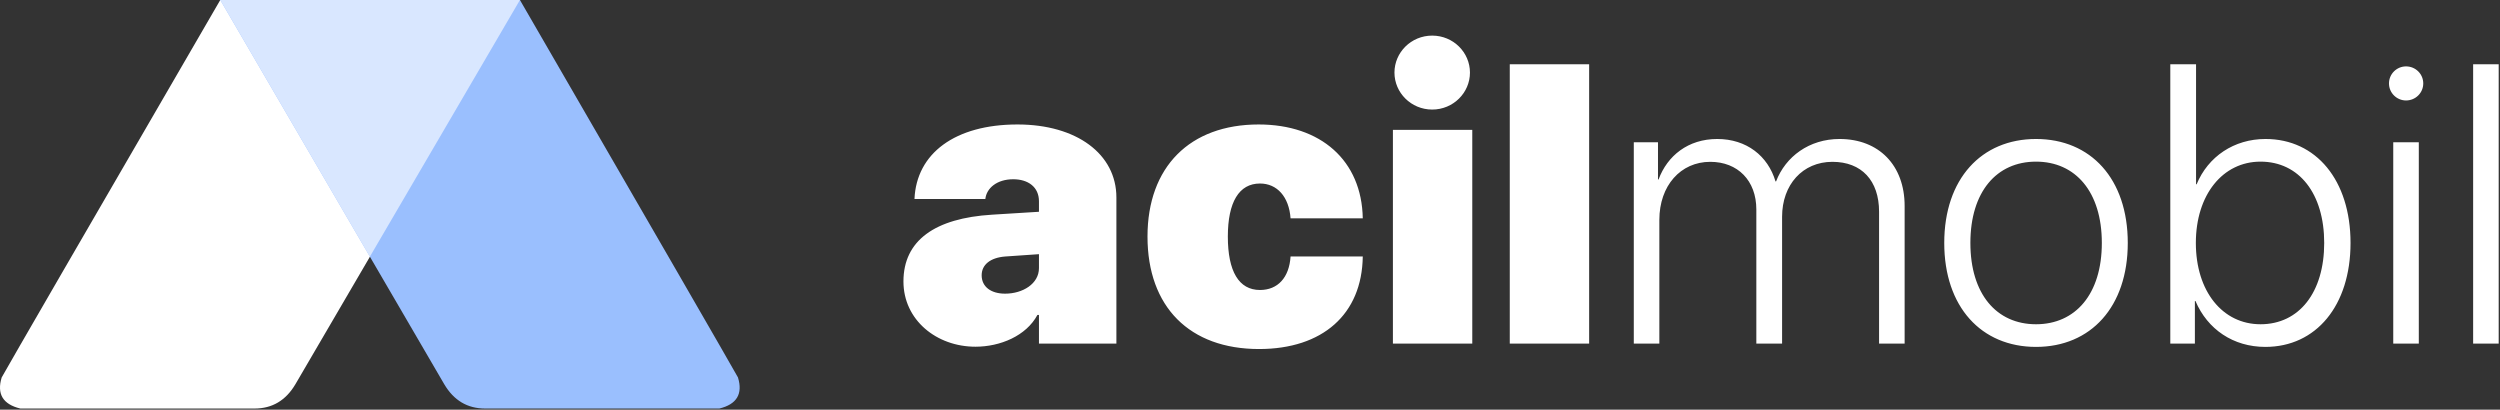 <?xml version="1.0" encoding="UTF-8"?>
<svg width="1135px" height="186px" viewBox="0 0 1135 186" version="1.1" xmlns="http://www.w3.org/2000/svg" xmlns:xlink="http://www.w3.org/1999/xlink">
    <rect x="0" y="0" width="1135" height="186" fill="#333333" stroke="none"/>
    <!-- Generator: Sketch 60.1 (88133) - https://sketch.com -->
    <title>Beyaz</title>
    <desc>Created with Sketch.</desc>
    <g id="Page-1" stroke="none" stroke-width="1" fill="none" fill-rule="evenodd">
        <g id="Uzman---Hesap-Bilgileri-Copy" transform="translate(-131, -128)">
            <g id="Beyaz" transform="translate(131, 128)">
                <path d="M442.859,157.406 C454.109,157.406 465.887,152.484 470.984,142.992 L471.688,142.992 L471.688,156 L506.844,156 L506.844,89.643 C506.844,69.955 488.826,56.508 461.932,56.508 C433.631,56.508 416.053,69.604 415.174,90.346 L447.342,90.346 C447.869,85.424 452.615,81.381 459.998,81.381 C466.766,81.381 471.688,84.896 471.688,91.4 L471.688,96.146 L450.418,97.465 C424.49,99.047 410.164,109.154 410.164,127.787 C410.164,145.277 425.193,157.406 442.859,157.406 Z M456.307,133.324 C449.979,133.324 445.672,130.248 445.672,124.975 C445.672,120.229 449.539,116.977 456.395,116.449 L471.688,115.395 L471.688,121.723 C471.688,128.842 464.305,133.324 456.307,133.324 Z M571.589,158.461 C600.417,158.461 618.347,142.729 618.698,116.449 L585.915,116.449 C585.3,126.029 580.114,131.654 572.028,131.654 C562.448,131.654 557.439,123.217 557.439,107.396 C557.439,91.752 562.536,83.314 572.028,83.314 C579.763,83.314 585.212,89.291 585.915,99.135 L618.698,99.135 C618.259,72.855 599.626,56.508 571.413,56.508 C540.212,56.508 520.964,75.756 520.964,107.396 C520.964,139.389 540.124,158.461 571.589,158.461 Z M650.221,49.74 C659.801,49.74 667.36,42.094 667.36,32.953 C667.36,23.812 659.801,16.166 650.221,16.166 C640.641,16.166 633.082,23.812 633.082,32.953 C633.082,42.094 640.641,49.74 650.221,49.74 Z M668.414,156 L668.414,58.969 L632.379,58.969 L632.379,156 L668.414,156 Z M721.47,156 L721.47,29.174 L685.435,29.174 L685.435,156 L721.47,156 Z M753.344,156 L753.344,99.838 C753.344,84.281 763.012,73.471 776.459,73.471 C788.94,73.471 797.377,81.996 797.377,95.092 L797.377,156 L809.067,156 L809.067,98.432 C809.067,83.842 818.383,73.471 831.918,73.471 C845.19,73.471 853.1,81.996 853.1,96.146 L853.1,156 L864.702,156 L864.702,93.51 C864.702,75.053 853.012,63.1 835.17,63.1 C821.372,63.1 810.649,71.098 806.342,82.348 L806.079,82.348 C802.651,70.834 792.983,63.1 779.624,63.1 C766.352,63.1 756.948,70.746 752.993,81.469 L752.729,81.469 L752.729,64.594 L741.743,64.594 L741.743,156 L753.344,156 Z M924.349,157.494 C949.222,157.494 966.009,139.301 966.009,110.297 C966.009,81.205 949.222,63.1 924.349,63.1 C899.564,63.1 882.689,81.205 882.689,110.297 C882.689,139.301 899.476,157.494 924.349,157.494 Z M924.349,147.211 C906.42,147.211 894.554,133.5 894.554,110.297 C894.554,87.094 906.42,73.383 924.349,73.383 C942.279,73.383 954.232,87.094 954.232,110.297 C954.232,133.5 942.279,147.211 924.349,147.211 Z M1028.469,157.494 C1051.497,157.494 1067.141,138.773 1067.141,110.297 C1067.141,81.82 1051.497,63.1 1028.557,63.1 C1014.231,63.1 1002.454,71.098 997.268,83.666 L997.005,83.666 L997.005,29.174 L985.315,29.174 L985.315,156 L996.477,156 L996.477,136.664 L996.741,136.664 C1002.19,149.496 1013.88,157.494 1028.469,157.494 Z M1026.272,147.211 C1009.046,147.211 996.917,132.27 996.917,110.297 C996.917,88.412 1009.134,73.383 1026.272,73.383 C1043.85,73.383 1055.188,87.973 1055.188,110.297 C1055.188,132.709 1043.85,147.211 1026.272,147.211 Z M1092.336,45.609 C1096.642,45.609 1100.158,42.182 1100.158,37.875 C1100.158,33.568 1096.642,30.141 1092.336,30.141 C1088.117,30.141 1084.601,33.568 1084.601,37.875 C1084.601,42.182 1088.117,45.609 1092.336,45.609 Z M1098.137,156 L1098.137,64.594 L1086.535,64.594 L1086.535,156 L1098.137,156 Z M1134.405,156 L1134.405,29.174 L1122.804,29.174 L1122.804,156 L1134.405,156 Z" id="acilmobil" fill="#FFFFFF" fill-rule="nonzero"></path>
                <g id="Group-3">
                    <path d="M-2.13162821e-13,-1.42108547e-14 L101.951,174.468 C106.291,181.806 112.473,185.475 120.495,185.475 C128.517,185.475 163.965,185.475 226.841,185.475 C234.755,183.544 237.57,178.838 235.284,171.356 C231.5,164.552 198.423,107.433 136.052,-1.42108547e-14 L-2.13162821e-13,-1.42108547e-14 Z" id="Path-25-Copy" fill="#FFFFFF" transform="translate(118.026, 92.737) scale(-1, 1) translate(-118.026, -92.737) "></path>
                    <path d="M100,-1.42108547e-14 L201.704,174.468 C206.045,181.806 212.226,185.475 220.248,185.475 C228.27,185.475 263.719,185.475 326.594,185.475 C334.509,183.544 337.323,178.838 335.037,171.356 C331.253,164.552 298.258,107.433 236.052,-1.42108547e-14 L100,-1.42108547e-14 Z" id="Path-25" fill="#9ABFFE"></path>
                    <polygon id="Path-26" fill="#D9E7FF" points="100 -2.13162821e-14 167.915 116.539 236.052 -2.13162821e-14"></polygon>
                </g>
            </g>
        </g>
    </g>
</svg>